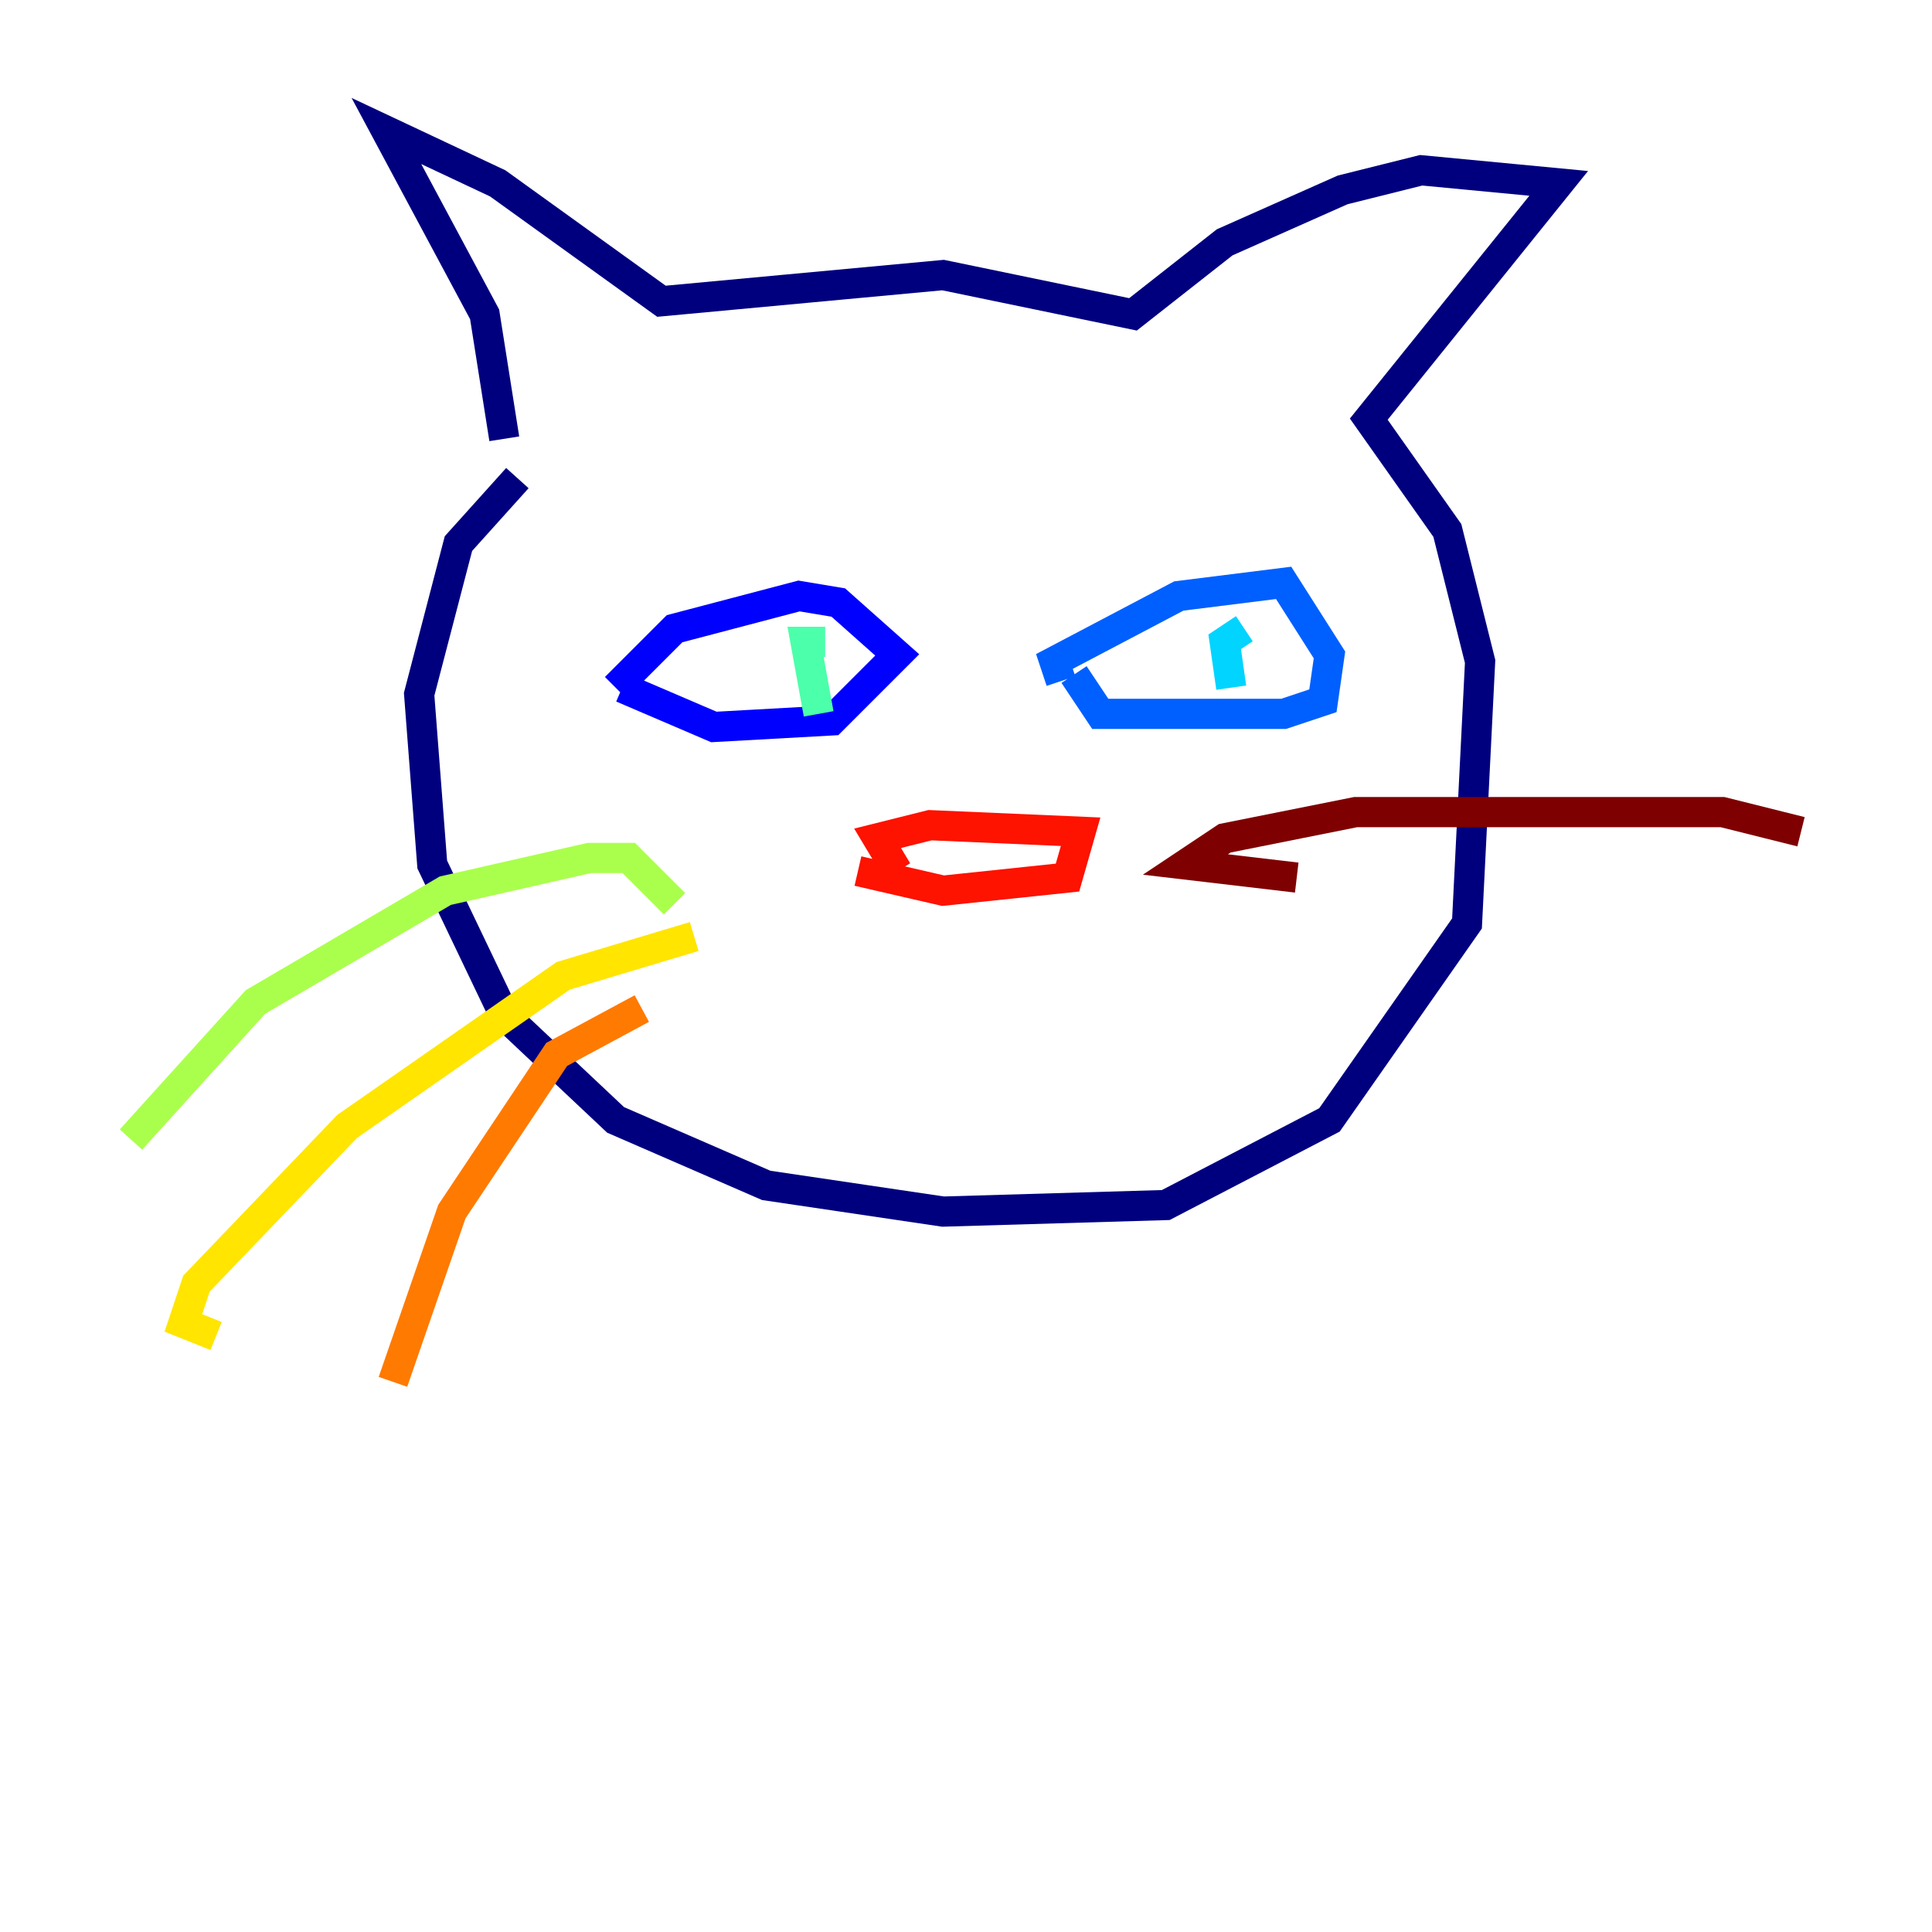 <?xml version="1.0" encoding="utf-8" ?>
<svg baseProfile="tiny" height="128" version="1.2" viewBox="0,0,128,128" width="128" xmlns="http://www.w3.org/2000/svg" xmlns:ev="http://www.w3.org/2001/xml-events" xmlns:xlink="http://www.w3.org/1999/xlink"><defs /><polyline fill="none" points="34.278,31.675 30.373,36.014 27.77,45.993 28.637,57.275 33.41,67.254 40.786,74.197 50.766,78.536 62.481,80.271 77.234,79.837 88.081,74.197 97.193,61.18 98.061,43.824 95.891,35.146 90.685,27.77 103.268,12.149 94.156,11.281 88.949,12.583 81.139,16.054 75.064,20.827 62.481,18.224 43.824,19.959 32.976,12.149 25.6,8.678 32.108,20.827 33.41,29.071" stroke="#00007f" stroke-width="2" /><polyline fill="none" points="40.786,45.559 44.691,41.654 52.936,39.485 55.539,39.919 59.444,43.39 55.105,47.729 47.295,48.163 41.22,45.559" stroke="#0000fe" stroke-width="2" /><polyline fill="none" points="70.291,45.125 69.858,43.824 78.102,39.485 85.044,38.617 88.081,43.39 87.647,46.427 85.044,47.295 72.895,47.295 71.159,44.691" stroke="#0060ff" stroke-width="2" /><polyline fill="none" points="82.441,41.654 81.139,42.522 81.573,45.559" stroke="#00d4ff" stroke-width="2" /><polyline fill="none" points="54.671,42.522 53.37,42.522 54.237,47.295" stroke="#4cffaa" stroke-width="2" /><polyline fill="none" points="44.691,59.878 41.654,56.841 39.051,56.841 29.505,59.01 16.922,66.386 8.678,75.498" stroke="#aaff4c" stroke-width="2" /><polyline fill="none" points="45.993,62.047 37.315,64.651 22.997,74.63 13.017,85.044 12.149,87.647 14.319,88.515" stroke="#ffe500" stroke-width="2" /><polyline fill="none" points="42.522,66.82 36.881,69.858 29.939,80.271 26.034,91.552" stroke="#ff7a00" stroke-width="2" /><polyline fill="none" points="56.841,57.709 62.481,59.01 70.725,58.142 71.593,55.105 61.614,54.671 58.142,55.539 59.444,57.709" stroke="#fe1200" stroke-width="2" /><polyline fill="none" points="85.912,58.142 78.536,57.275 81.139,55.539 89.817,53.803 114.115,53.803 119.322,55.105" stroke="#7f0000" stroke-width="2" /></svg>